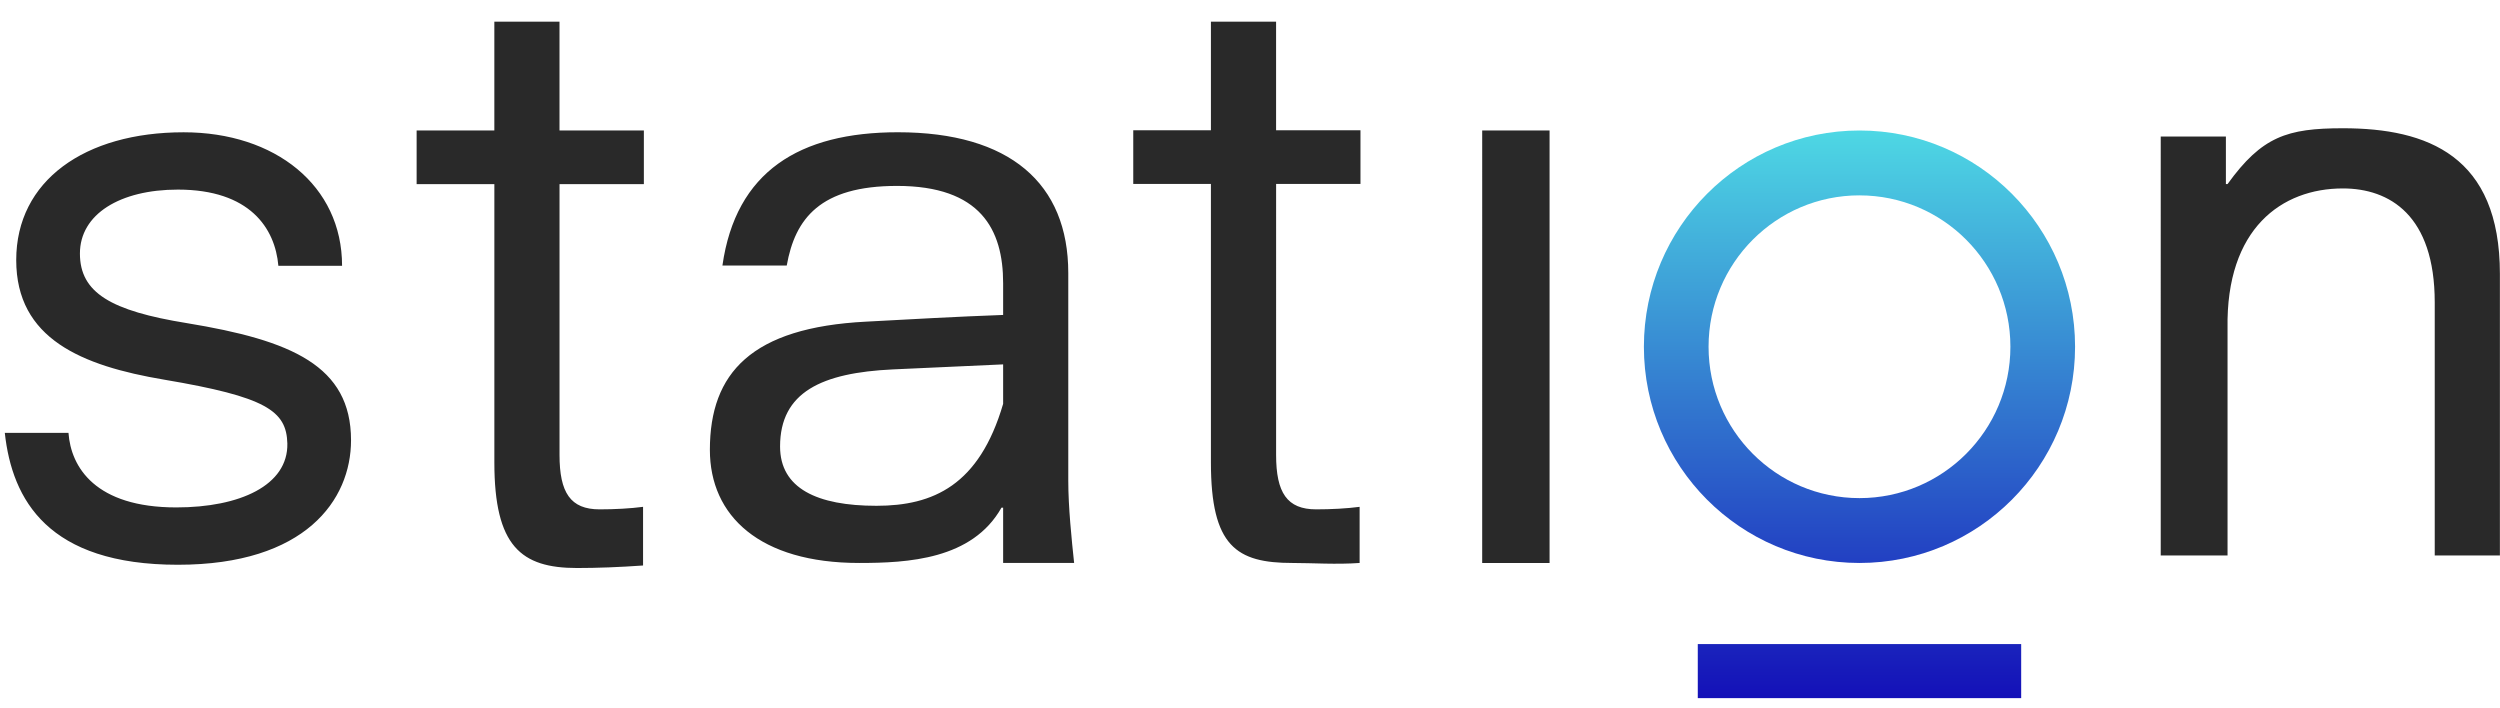 <svg xmlns="http://www.w3.org/2000/svg" width="106" height="30" viewBox="0 0 106 30">
    <defs>
        <linearGradient id="prefix__a" x1="50%" x2="50%" y1="100%" y2="0%">
            <stop offset="0%" stop-color="#1410B8"/>
            <stop offset="100%" stop-color="#4ED8E4"/>
        </linearGradient>
    </defs>
    <g fill="none" fill-rule="evenodd">
        <path fill="#292929" d="M14.504 10.524c0-3.404-2.84-5.661-6.718-5.661-4.19 0-7.098 2.049-7.098 5.418 0 3.334 2.77 4.48 6.267 5.07 4.329.73 5.194 1.32 5.229 2.71.034 1.77-2.008 2.708-4.71 2.708-3.427 0-4.466-1.702-4.57-3.16h-2.7c.311 2.847 1.835 5.591 7.34 5.591 5.402 0 7.34-2.744 7.34-5.279 0-3.16-2.527-4.237-6.96-4.966-3.22-.521-4.535-1.285-4.535-2.952s1.697-2.71 4.155-2.71c3.047 0 4.12 1.633 4.259 3.23h2.7zm3.162-3.463h3.295v11.8c0 3.553 1.133 4.477 3.506 4.477.85 0 1.807-.036 2.799-.107v-2.487c-.532.071-1.205.107-1.842.107-1.24 0-1.7-.71-1.7-2.31V7.061H27.3V4.787h-3.577V.173H20.96v4.614h-3.295v2.274zm24.867 16.063V20.78h-.071c-1.24 2.202-3.978 2.344-6.033 2.344-4.215 0-6.33-1.99-6.33-4.796 0-3.269 1.772-5.187 6.624-5.436 1.949-.106 3.861-.213 5.81-.284v-1.35c0-2.274-.957-4.121-4.499-4.121-3.259 0-4.322 1.385-4.676 3.375h-2.727c.567-3.98 3.259-5.65 7.438-5.65 4.747 0 7.226 2.168 7.226 5.97v8.81c0 1.102.142 2.488.248 3.482h-3.01zm0-6.747v-1.673l-4.676.213c-3.011.142-4.782.96-4.782 3.269 0 1.776 1.571 2.514 4.086 2.514 2.409 0 4.361-.868 5.372-4.323zm5.516-9.325h3.294v11.809c0 3.553 1.082 4.263 3.455 4.263.85 0 1.859.072 2.85 0v-2.38c-.53.071-1.204.107-1.841.107-1.24 0-1.7-.71-1.7-2.31V7.052h3.577V4.778h-3.578V.173h-2.763v4.605H48.05v2.274zm17.653-2.265v18.337h-2.857V4.787h2.857zm33.635-.095c3.59 0 6.659 1.168 6.659 6.176v11.938h-2.763v-10.73c0-3.695-1.913-4.832-3.896-4.832-2.584 0-4.96 1.688-4.889 5.935v9.627h-2.833V5.042h2.763v2.017h.07c1.456-2.017 2.524-2.367 4.889-2.367z" transform="translate(0 .746)"/>
        <path fill="url(#prefix__a)" d="M85.698 26.563v2.292H71.986v-2.292h13.712zM78.842 4.787c5.049 0 9.141 4.105 9.141 9.169s-4.092 9.168-9.14 9.168c-5.05 0-9.142-4.104-9.142-9.168 0-5.064 4.093-9.169 9.141-9.169zm0 2.75c-3.534 0-6.399 2.874-6.399 6.419 0 3.544 2.865 6.418 6.4 6.418 3.533 0 6.398-2.874 6.398-6.418 0-3.545-2.865-6.418-6.399-6.418z" transform="translate(0 .746)"/>
    </g>
</svg>
